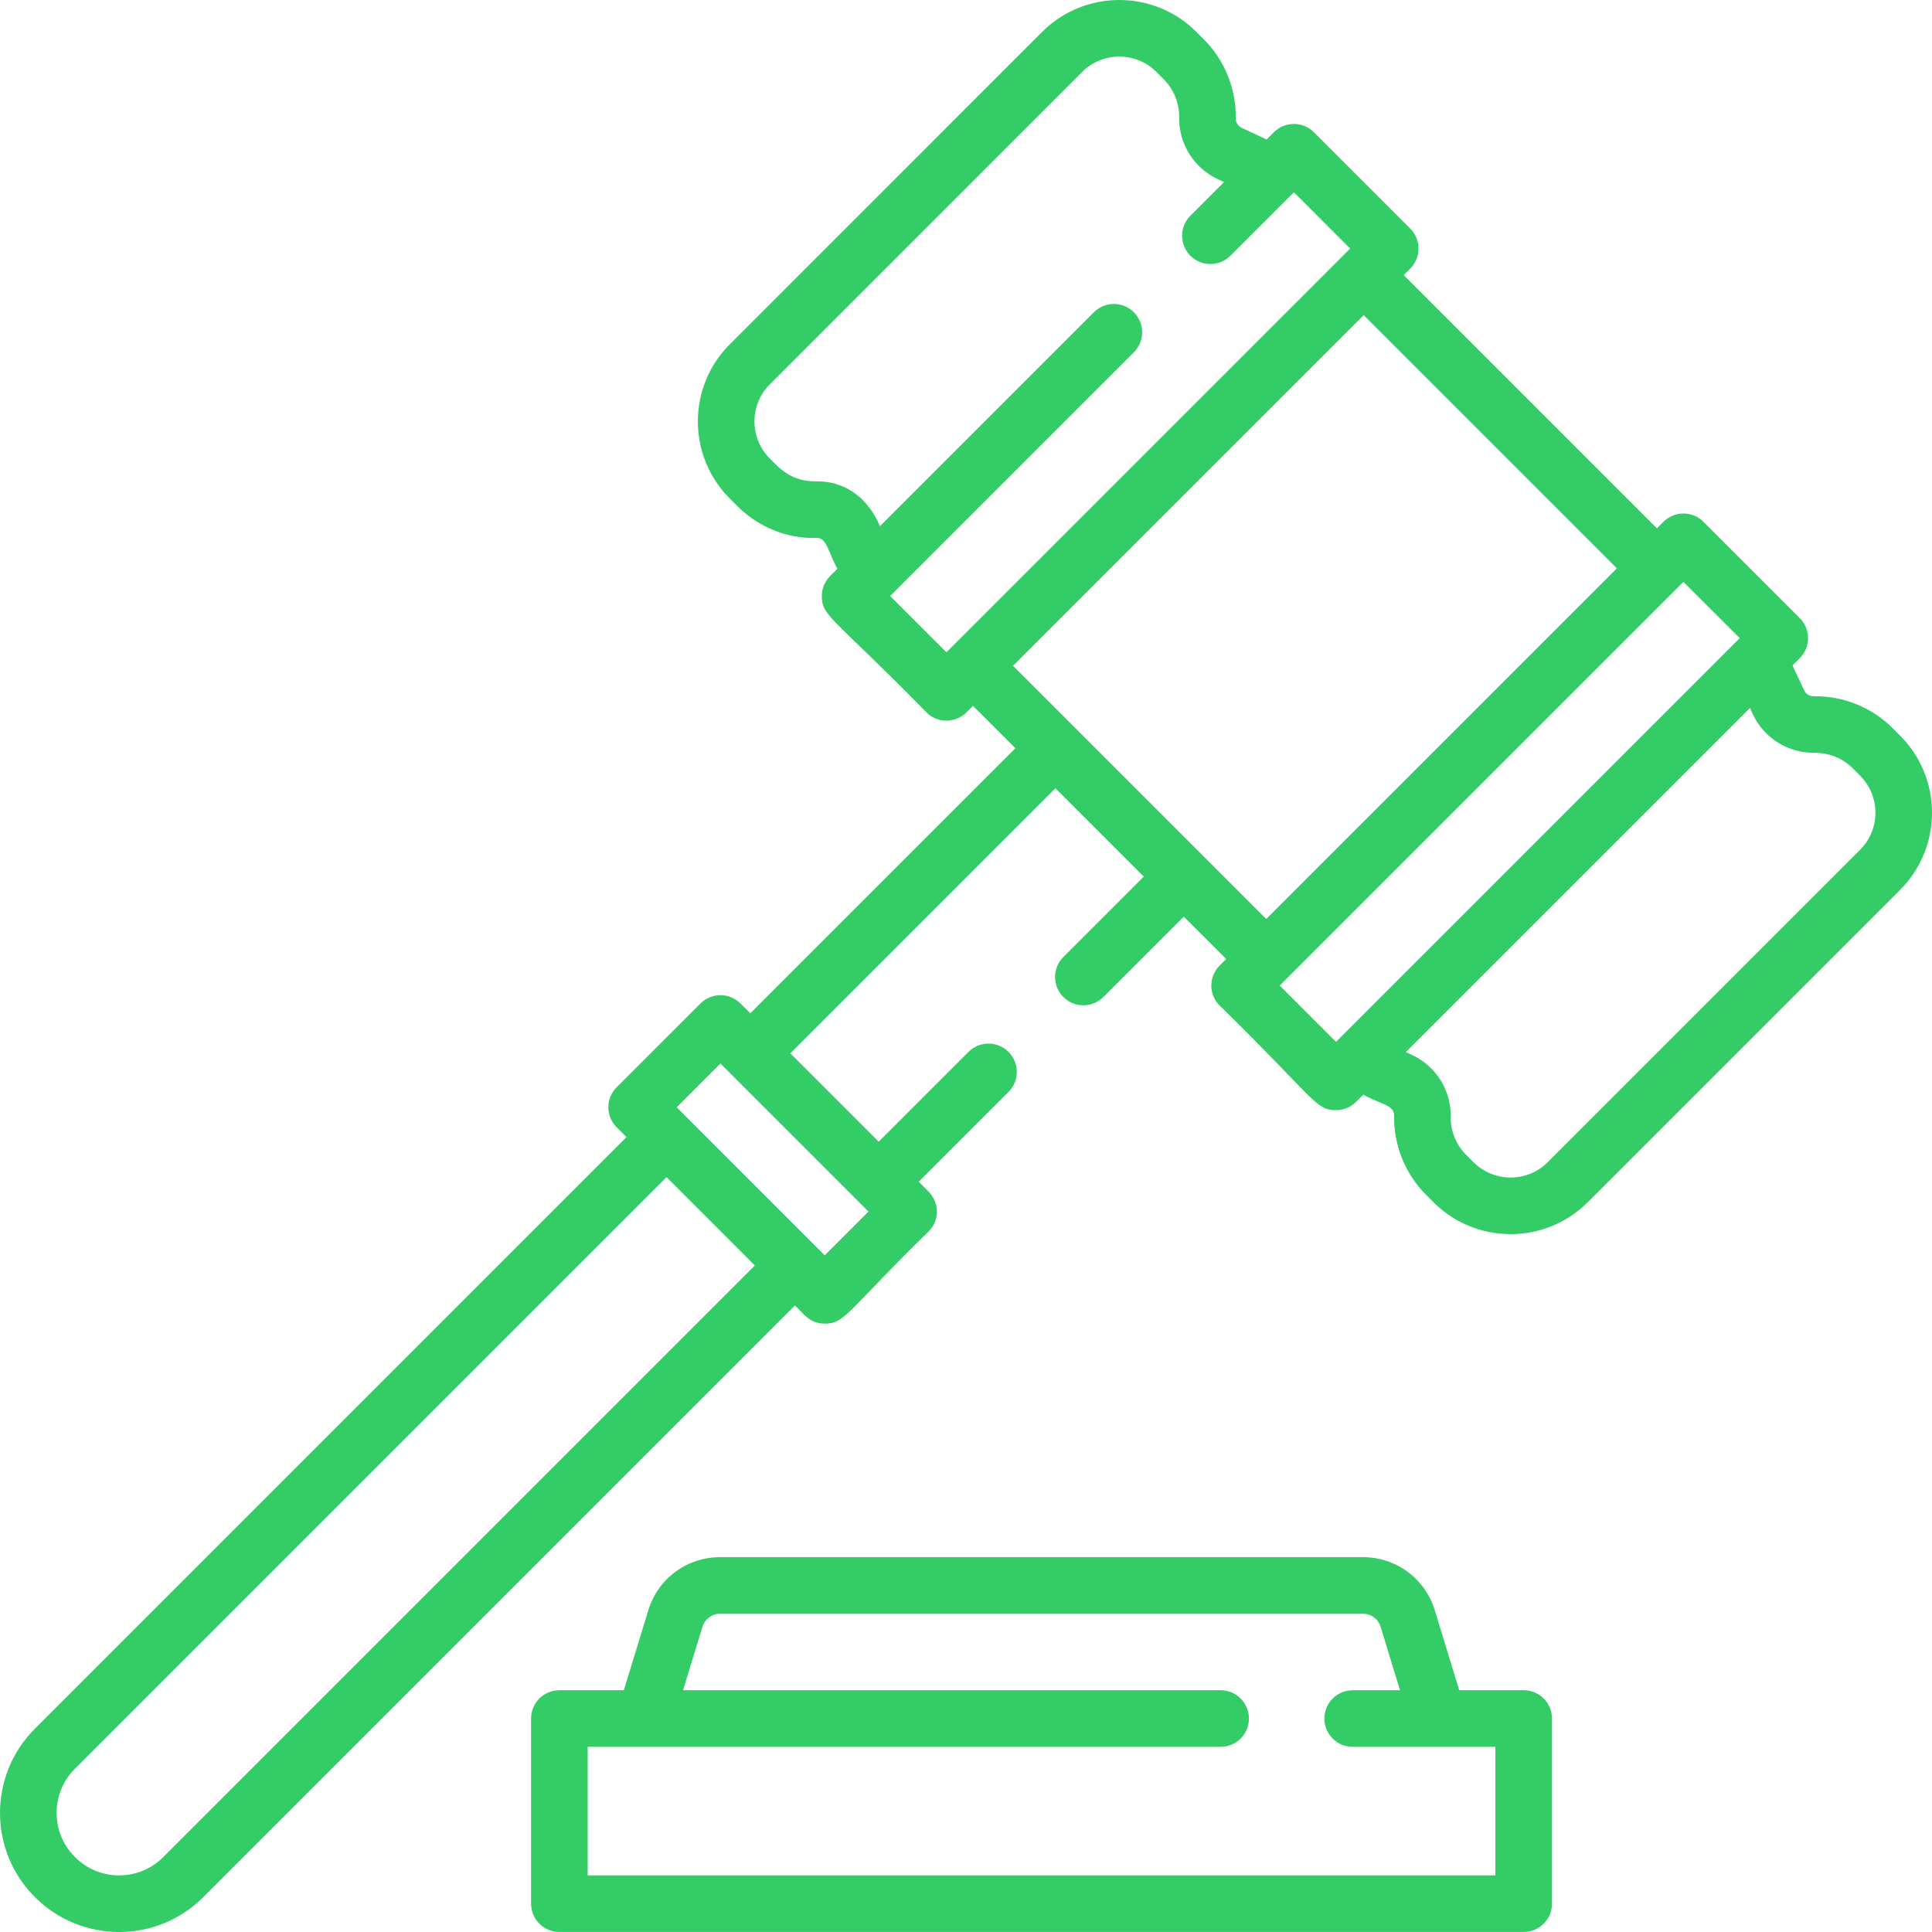 <svg width="70" height="70" viewBox="0 0 70 70" fill="none" xmlns="http://www.w3.org/2000/svg">
<g clip-path="url(#clip0)">
<path d="M68.844 32.241C70.385 30.7 70.385 28.193 68.844 26.652L68.576 26.384C67.822 25.63 66.778 25.207 65.713 25.227C65.567 25.23 65.43 25.145 65.368 25.012L64.946 24.109L65.209 23.846C65.61 23.445 65.61 22.796 65.209 22.396L61.719 18.906C61.319 18.505 60.67 18.505 60.27 18.906L60.033 19.143L50.858 9.968L51.095 9.731C51.495 9.33 51.495 8.681 51.095 8.281L47.605 4.791C47.205 4.391 46.555 4.391 46.155 4.791L45.891 5.054L44.989 4.632C44.855 4.57 44.771 4.435 44.773 4.288C44.792 3.222 44.37 2.179 43.617 1.425L43.348 1.156C41.807 -0.385 39.3 -0.385 37.759 1.156L26.441 12.475C24.9 14.015 24.9 16.522 26.441 18.063L26.71 18.332C27.464 19.086 28.51 19.528 29.573 19.489C29.962 19.474 29.991 19.978 30.34 20.606C30.212 20.769 29.776 21.019 29.776 21.595C29.776 22.337 30.166 22.341 33.566 25.81C33.962 26.214 34.616 26.21 35.016 25.81L35.253 25.573L36.79 27.11L27.185 36.714L26.829 36.358C26.428 35.958 25.779 35.958 25.379 36.358L22.343 39.394C21.942 39.794 21.942 40.444 22.343 40.844L22.699 41.2L1.265 62.634C-0.421 64.32 -0.422 67.049 1.265 68.736C2.951 70.422 5.68 70.422 7.366 68.736L28.8 47.302C29.051 47.502 29.282 47.958 29.881 47.958C30.626 47.958 30.677 47.518 33.642 44.622C34.047 44.227 34.043 43.572 33.642 43.172L33.286 42.816L36.54 39.562C36.941 39.162 36.941 38.512 36.54 38.112C36.14 37.712 35.49 37.712 35.09 38.112L31.836 41.366L28.635 38.165L38.239 28.56L41.441 31.761L38.528 34.674C38.127 35.074 38.127 35.724 38.528 36.124C38.928 36.524 39.578 36.524 39.978 36.124L42.891 33.211L44.428 34.747L44.191 34.984C43.79 35.385 43.786 36.038 44.191 36.434C47.658 39.829 47.658 40.224 48.406 40.224C48.668 40.224 48.93 40.124 49.131 39.924L49.394 39.661C50.061 40.03 50.519 40.032 50.512 40.427C50.493 41.493 50.915 42.536 51.669 43.29L51.938 43.559C53.478 45.1 55.985 45.1 57.526 43.559L68.844 32.241ZM5.916 67.285C5.032 68.17 3.6 68.17 2.715 67.285C1.83 66.401 1.83 64.969 2.715 64.084L24.149 42.65L27.35 45.851L5.916 67.285ZM29.881 45.483C28.424 44.025 24.518 40.119 24.518 40.119L26.103 38.533L31.467 43.897L29.881 45.483ZM32.251 21.595C33.281 20.564 40.135 13.711 41.082 12.764C41.483 12.363 41.483 11.714 41.082 11.314C40.682 10.913 40.032 10.913 39.632 11.314L31.882 19.064C31.855 19.032 31.304 17.408 29.537 17.438C28.53 17.46 28.022 16.709 27.891 16.613C27.15 15.871 27.15 14.666 27.891 13.925L39.209 2.606C39.95 1.865 41.157 1.865 41.898 2.606L42.166 2.875C42.529 3.237 42.732 3.739 42.723 4.252C42.706 5.207 43.255 6.085 44.12 6.49L44.349 6.597L43.13 7.816C42.73 8.216 42.73 8.865 43.13 9.266C43.53 9.666 44.18 9.666 44.58 9.266L46.88 6.966L48.919 9.006C47.924 10.001 35.674 22.251 34.291 23.634L32.251 21.595ZM36.703 24.122L49.408 11.418L58.583 20.593L45.878 33.297C38.7 26.119 43.872 31.292 36.703 24.122ZM46.366 35.709C51.538 30.537 56.028 26.047 60.994 21.081L63.034 23.121C63.034 23.121 50.06 36.094 48.406 37.749L46.366 35.709ZM67.394 30.791L56.076 42.109C55.335 42.85 54.129 42.85 53.388 42.109L53.119 41.84C52.756 41.478 52.553 40.976 52.562 40.463C52.579 39.508 52.031 38.63 51.166 38.225L50.937 38.118L63.403 25.652L63.51 25.881C63.915 26.746 64.793 27.289 65.748 27.277C66.261 27.268 66.763 27.471 67.126 27.834L67.394 28.103C68.135 28.844 68.135 30.05 67.394 30.791Z" fill="#33CC66"/>
<path d="M55.206 61.24H52.87L51.985 58.345C51.633 57.193 50.586 56.419 49.381 56.419H26.092C24.887 56.419 23.841 57.193 23.489 58.345L22.603 61.24H20.268C19.701 61.24 19.242 61.699 19.242 62.265V68.973C19.242 69.54 19.701 69.999 20.268 69.999H55.206C55.772 69.999 56.231 69.54 56.231 68.973V62.265C56.231 61.699 55.772 61.24 55.206 61.24ZM54.18 67.948H21.293V63.291H44.225C44.792 63.291 45.251 62.832 45.251 62.266C45.251 61.699 44.792 61.24 44.225 61.24H24.748L25.45 58.945C25.537 58.66 25.795 58.469 26.092 58.469H49.381C49.678 58.469 49.937 58.66 50.024 58.945L50.725 61.24H49.011C48.444 61.24 47.985 61.699 47.985 62.266C47.985 62.832 48.444 63.291 49.011 63.291H54.181V67.948H54.18Z" fill="#33CC66"/>
</g>
<defs>
<clipPath id="clip0">
<rect width="70" height="70" fill="white"/>
</clipPath>
</defs>
</svg>
